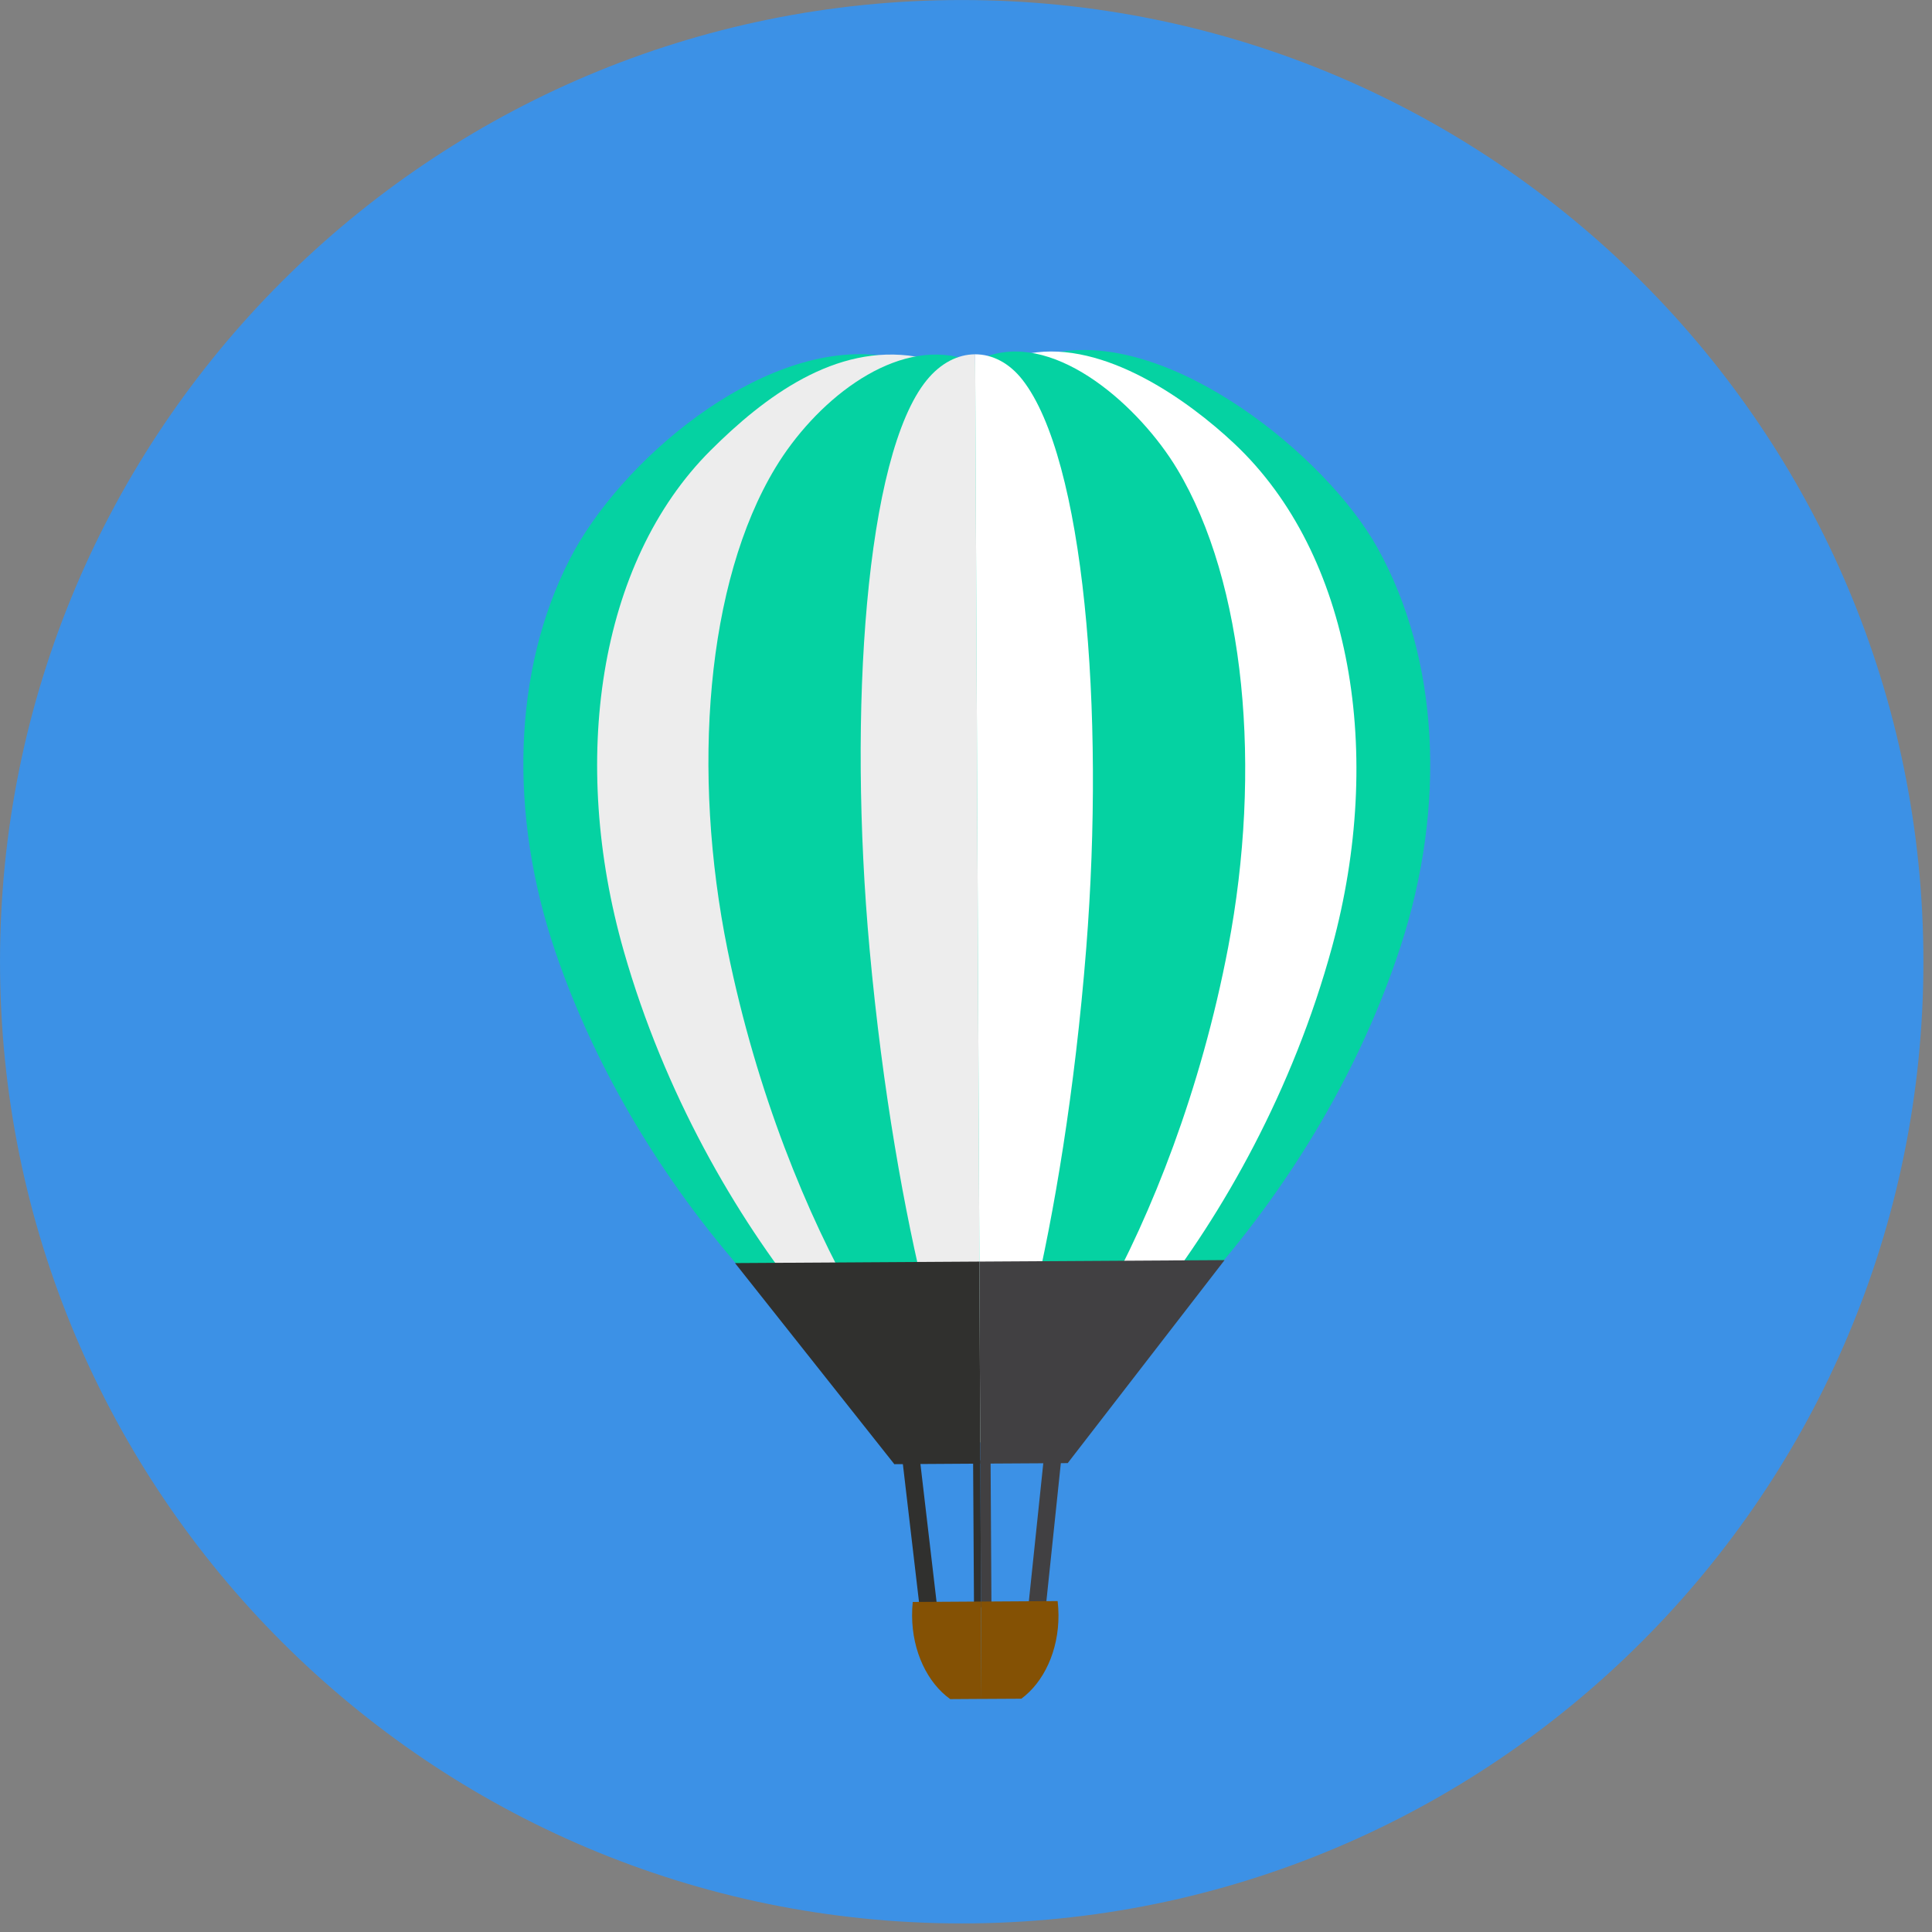 <svg width="132" height="132" viewBox="0 0 132 132" fill="none" xmlns="http://www.w3.org/2000/svg">
<rect x="0" y="0" width="132" height="132" fill="#808080" stroke="none"/>
<g clip-path="url(#clip0_2_2)">
<path d="M65.707 131.414C101.995 131.414 131.413 101.996 131.413 65.708C131.413 29.42 101.995 0.002 65.707 0.002C29.419 0.002 0.001 29.42 0.001 65.708C0.001 101.996 29.419 131.414 65.707 131.414Z" fill="#3C91E6"/>
<path d="M61.66 99.804L62.835 109.844L64.034 109.835L62.86 99.799L61.66 99.804Z" fill="#30302E"/>
<path d="M67.68 99.77L66.979 99.774L67.025 109.818L67.74 109.814L67.68 99.77Z" fill="#414042"/>
<path d="M66.485 99.776L66.547 109.819L67.025 109.818L66.979 99.774L66.485 99.776Z" fill="#30302E"/>
<path d="M71.304 99.749L70.253 109.8L71.451 109.791L72.503 99.741L71.304 99.749Z" fill="#414042"/>
<path fill-rule="evenodd" clip-rule="evenodd" d="M66.504 25.185C64.446 24.503 61.831 24.452 59.907 24.257C51.791 23.437 42.336 31.546 38.923 38.211C35.028 45.812 34.76 55.645 37.931 64.99C44.559 84.52 61.229 98.507 66.973 98.545L66.63 25.138C66.589 25.155 66.544 25.168 66.504 25.185Z" fill="#05D2A2"/>
<path fill-rule="evenodd" clip-rule="evenodd" d="M94.114 37.435C90.61 31.129 80.013 22.605 72.207 24.08C70.623 24.38 68.3 24.436 66.631 25.138L66.973 98.546C66.988 98.546 67.005 98.548 67.018 98.548C72.721 98.513 89.287 84.301 95.696 64.646C98.821 55.063 98.343 45.041 94.114 37.435Z" fill="#05D2A2"/>
<path fill-rule="evenodd" clip-rule="evenodd" d="M72.261 109.39L67.023 109.423L67.054 116.076L69.78 116.061C71.309 114.936 72.334 112.79 72.319 110.335C72.317 110.016 72.298 109.699 72.261 109.39Z" fill="#845104"/>
<path fill-rule="evenodd" clip-rule="evenodd" d="M62.361 109.451C62.331 109.758 62.314 110.073 62.316 110.394C62.33 112.852 63.38 114.985 64.922 116.089L67.055 116.075L67.024 109.422L62.361 109.451Z" fill="#845104"/>
<path fill-rule="evenodd" clip-rule="evenodd" d="M66.611 25.01C65.409 24.575 63.773 24.565 62.58 24.365C57.08 23.454 52.221 27.111 48.548 30.774C40.83 38.474 38.926 52.039 42.614 64.965C48.18 84.49 62.151 98.488 66.972 98.544L66.628 25.001C66.623 25.004 66.615 25.006 66.611 25.01Z" fill="#EDEDED"/>
<path fill-rule="evenodd" clip-rule="evenodd" d="M84.337 30.315C81.179 27.342 75.448 23.247 70.363 24.14C69.13 24.355 67.702 24.389 66.629 25.001L66.973 98.544C66.988 98.544 67.005 98.548 67.018 98.548C71.796 98.517 85.666 84.322 91.016 64.676C94.592 51.531 92.398 37.898 84.337 30.315Z" fill="white"/>
<path fill-rule="evenodd" clip-rule="evenodd" d="M80.419 32.034C77.905 27.854 72.301 22.76 67.574 24.296C67.241 24.403 66.926 24.56 66.627 24.755L66.972 98.541C66.987 98.541 67.004 98.548 67.017 98.548C70.392 98.527 80.169 84.356 83.913 64.715C86.226 52.596 85.106 39.822 80.419 32.034Z" fill="#05D2A2"/>
<path fill-rule="evenodd" clip-rule="evenodd" d="M66.529 24.815C66.135 24.615 65.75 24.462 65.369 24.378C60.741 23.368 55.661 27.521 52.98 31.955C48.251 39.779 47.228 52.689 49.713 64.923C53.677 84.433 63.554 98.442 66.972 98.541L66.627 24.755C66.594 24.776 66.56 24.792 66.529 24.815Z" fill="#05D2A2"/>
<path fill-rule="evenodd" clip-rule="evenodd" d="M63.31 25.982C59.147 31.102 57.921 48.508 59.414 64.864C61.187 84.279 65.469 98.271 66.973 98.534L66.625 24.207C65.46 24.209 64.276 24.791 63.31 25.982Z" fill="#EDEDED"/>
<path fill-rule="evenodd" clip-rule="evenodd" d="M74.216 64.773C75.509 48.416 74.053 31.333 69.864 25.957C68.961 24.797 67.801 24.206 66.625 24.207L66.973 98.534C66.988 98.537 67.005 98.548 67.018 98.548C68.477 98.537 72.66 84.4 74.216 64.773Z" fill="white"/>
<path fill-rule="evenodd" clip-rule="evenodd" d="M50.218 86.297L61.104 100.037L66.98 100L66.915 86.195L50.218 86.297Z" fill="#30302E"/>
<path fill-rule="evenodd" clip-rule="evenodd" d="M83.667 86.094L66.915 86.195L66.98 100L72.949 99.965L83.667 86.094Z" fill="#414042"/>
</g>
<defs>
<clipPath id="clip0_2_2">
<rect width="131.414" height="131.414" fill="white"/>
</clipPath>
</defs>
</svg>
